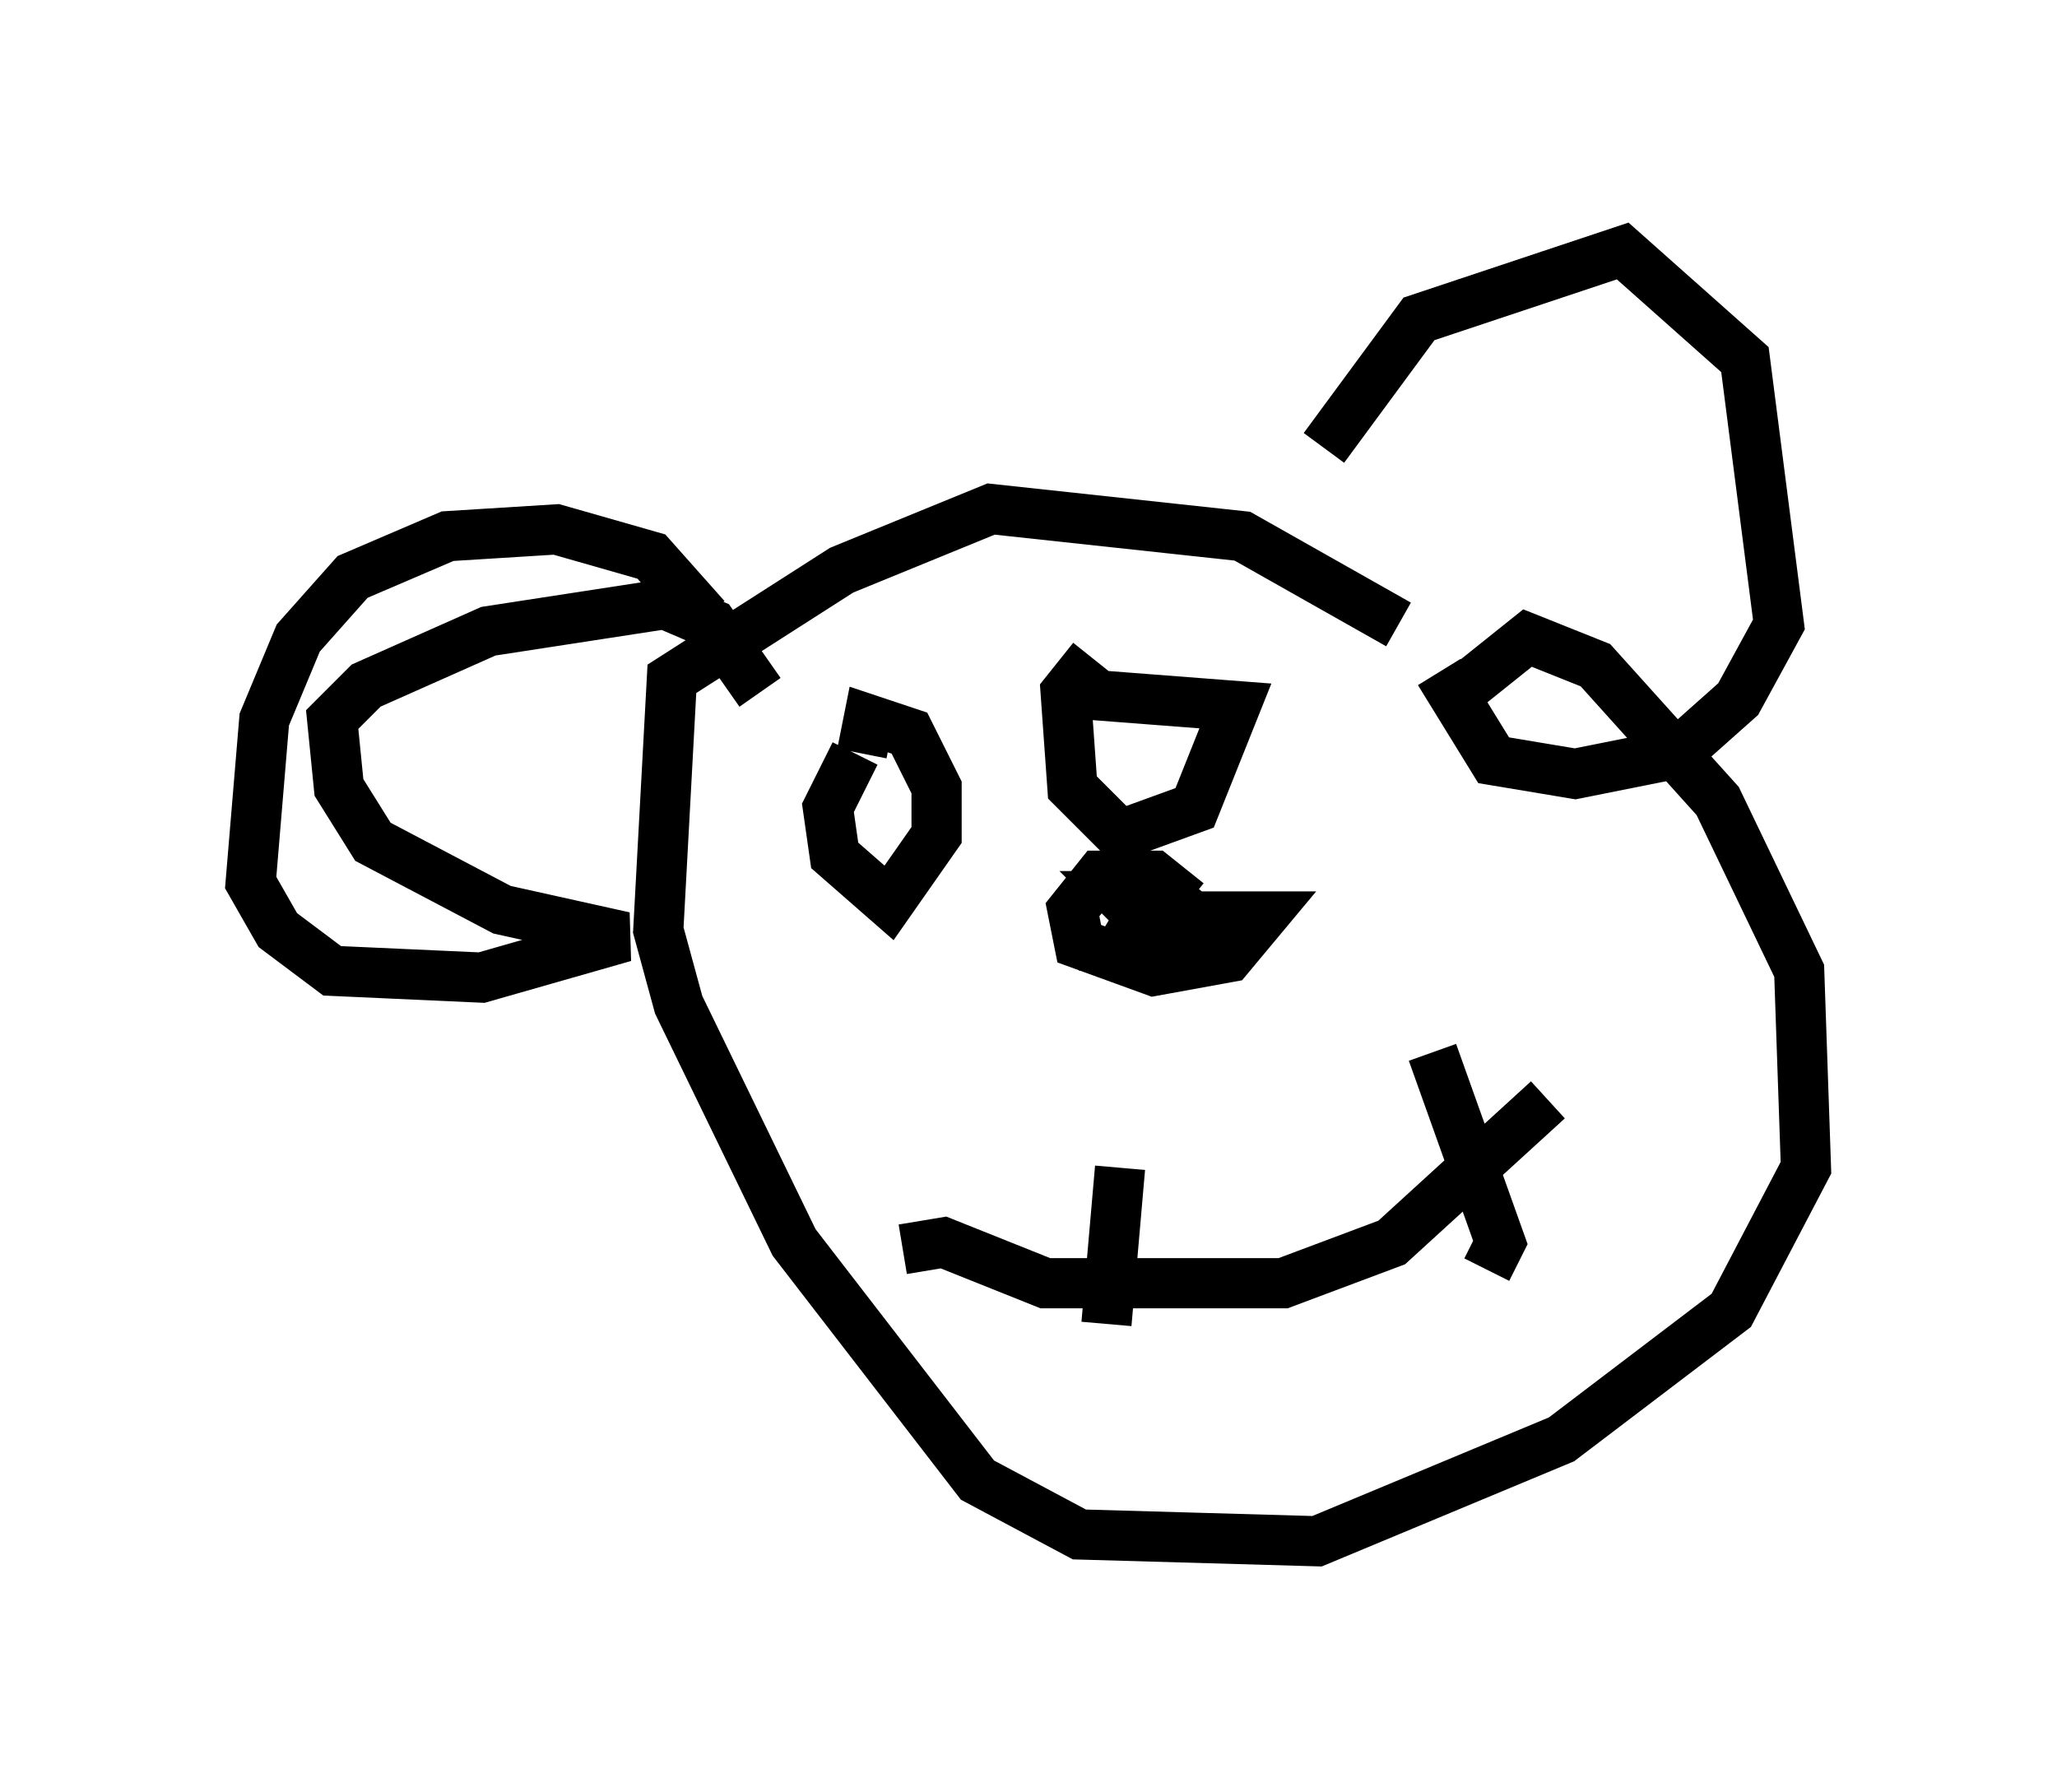 <?xml version="1.0" encoding="utf-8" ?>
<svg baseProfile="full" height="35.71" version="1.1" width="40.987" xmlns="http://www.w3.org/2000/svg" xmlns:ev="http://www.w3.org/2001/xml-events" xmlns:xlink="http://www.w3.org/1999/xlink"><defs /><rect fill="white" height="35.71" width="40.987" x="0" y="0" /><path d="M28.274, 13.39 m-1.894, -4.465 l1.894, -2.571 4.059, -1.353 l2.436, 2.165 0.677, 5.277 l-0.812, 1.488 -1.218, 1.083 l-2.03, 0.406 -1.624, -0.271 l-1.083, -1.759 m-0.812, -0.947 l-3.112, -1.759 -5.007, -0.541 l-2.977, 1.218 -3.383, 2.165 l-0.271, 5.007 0.406, 1.488 l2.3, 4.736 3.654, 4.736 l2.03, 1.083 4.736, 0.135 l4.871, -2.03 3.383, -2.571 l1.488, -2.842 -0.135, -3.924 l-1.624, -3.383 -2.436, -2.706 l-1.353, -0.541 -1.353, 1.083 m-11.096, 11.096 l0.812, -0.135 2.03, 0.812 l4.736, 0.0 2.165, -0.812 l3.112, -2.842 m-2.3, -0.947 l1.353, 3.789 -0.271, 0.541 m-7.307, -2.03 l-0.271, 3.112 m1.624, -8.39 l-0.677, -0.541 -1.083, 0.0 l-0.541, 0.677 0.135, 0.677 l1.488, 0.541 1.488, -0.271 l0.677, -0.812 -2.436, 0.0 l-0.406, 0.677 1.083, 0.135 l0.541, -0.677 -0.677, -0.541 l-0.947, 0.0 0.541, 0.541 m-5.819, -3.383 l-0.541, 1.083 0.135, 0.947 l1.083, 0.947 0.947, -1.353 l0.0, -0.947 -0.541, -1.083 l-0.812, -0.271 -0.135, 0.677 m4.601, -1.894 l-0.541, 0.677 0.135, 1.894 l0.947, 0.947 1.488, -0.541 l0.812, -2.03 -3.518, -0.271 m-7.036, -1.488 l-1.083, -1.218 -1.894, -0.541 l-2.165, 0.135 -1.894, 0.812 l-1.083, 1.218 -0.677, 1.624 l-0.271, 3.248 0.541, 0.947 l1.083, 0.812 2.977, 0.135 l2.842, -0.812 -2.436, -0.541 l-2.571, -1.353 -0.677, -1.083 l-0.135, -1.353 0.677, -0.677 l2.436, -1.083 3.518, -0.541 l0.947, 0.406 0.947, 1.353 m14.208, -0.271 " fill="none" stroke="black" stroke-width="1" /></svg>